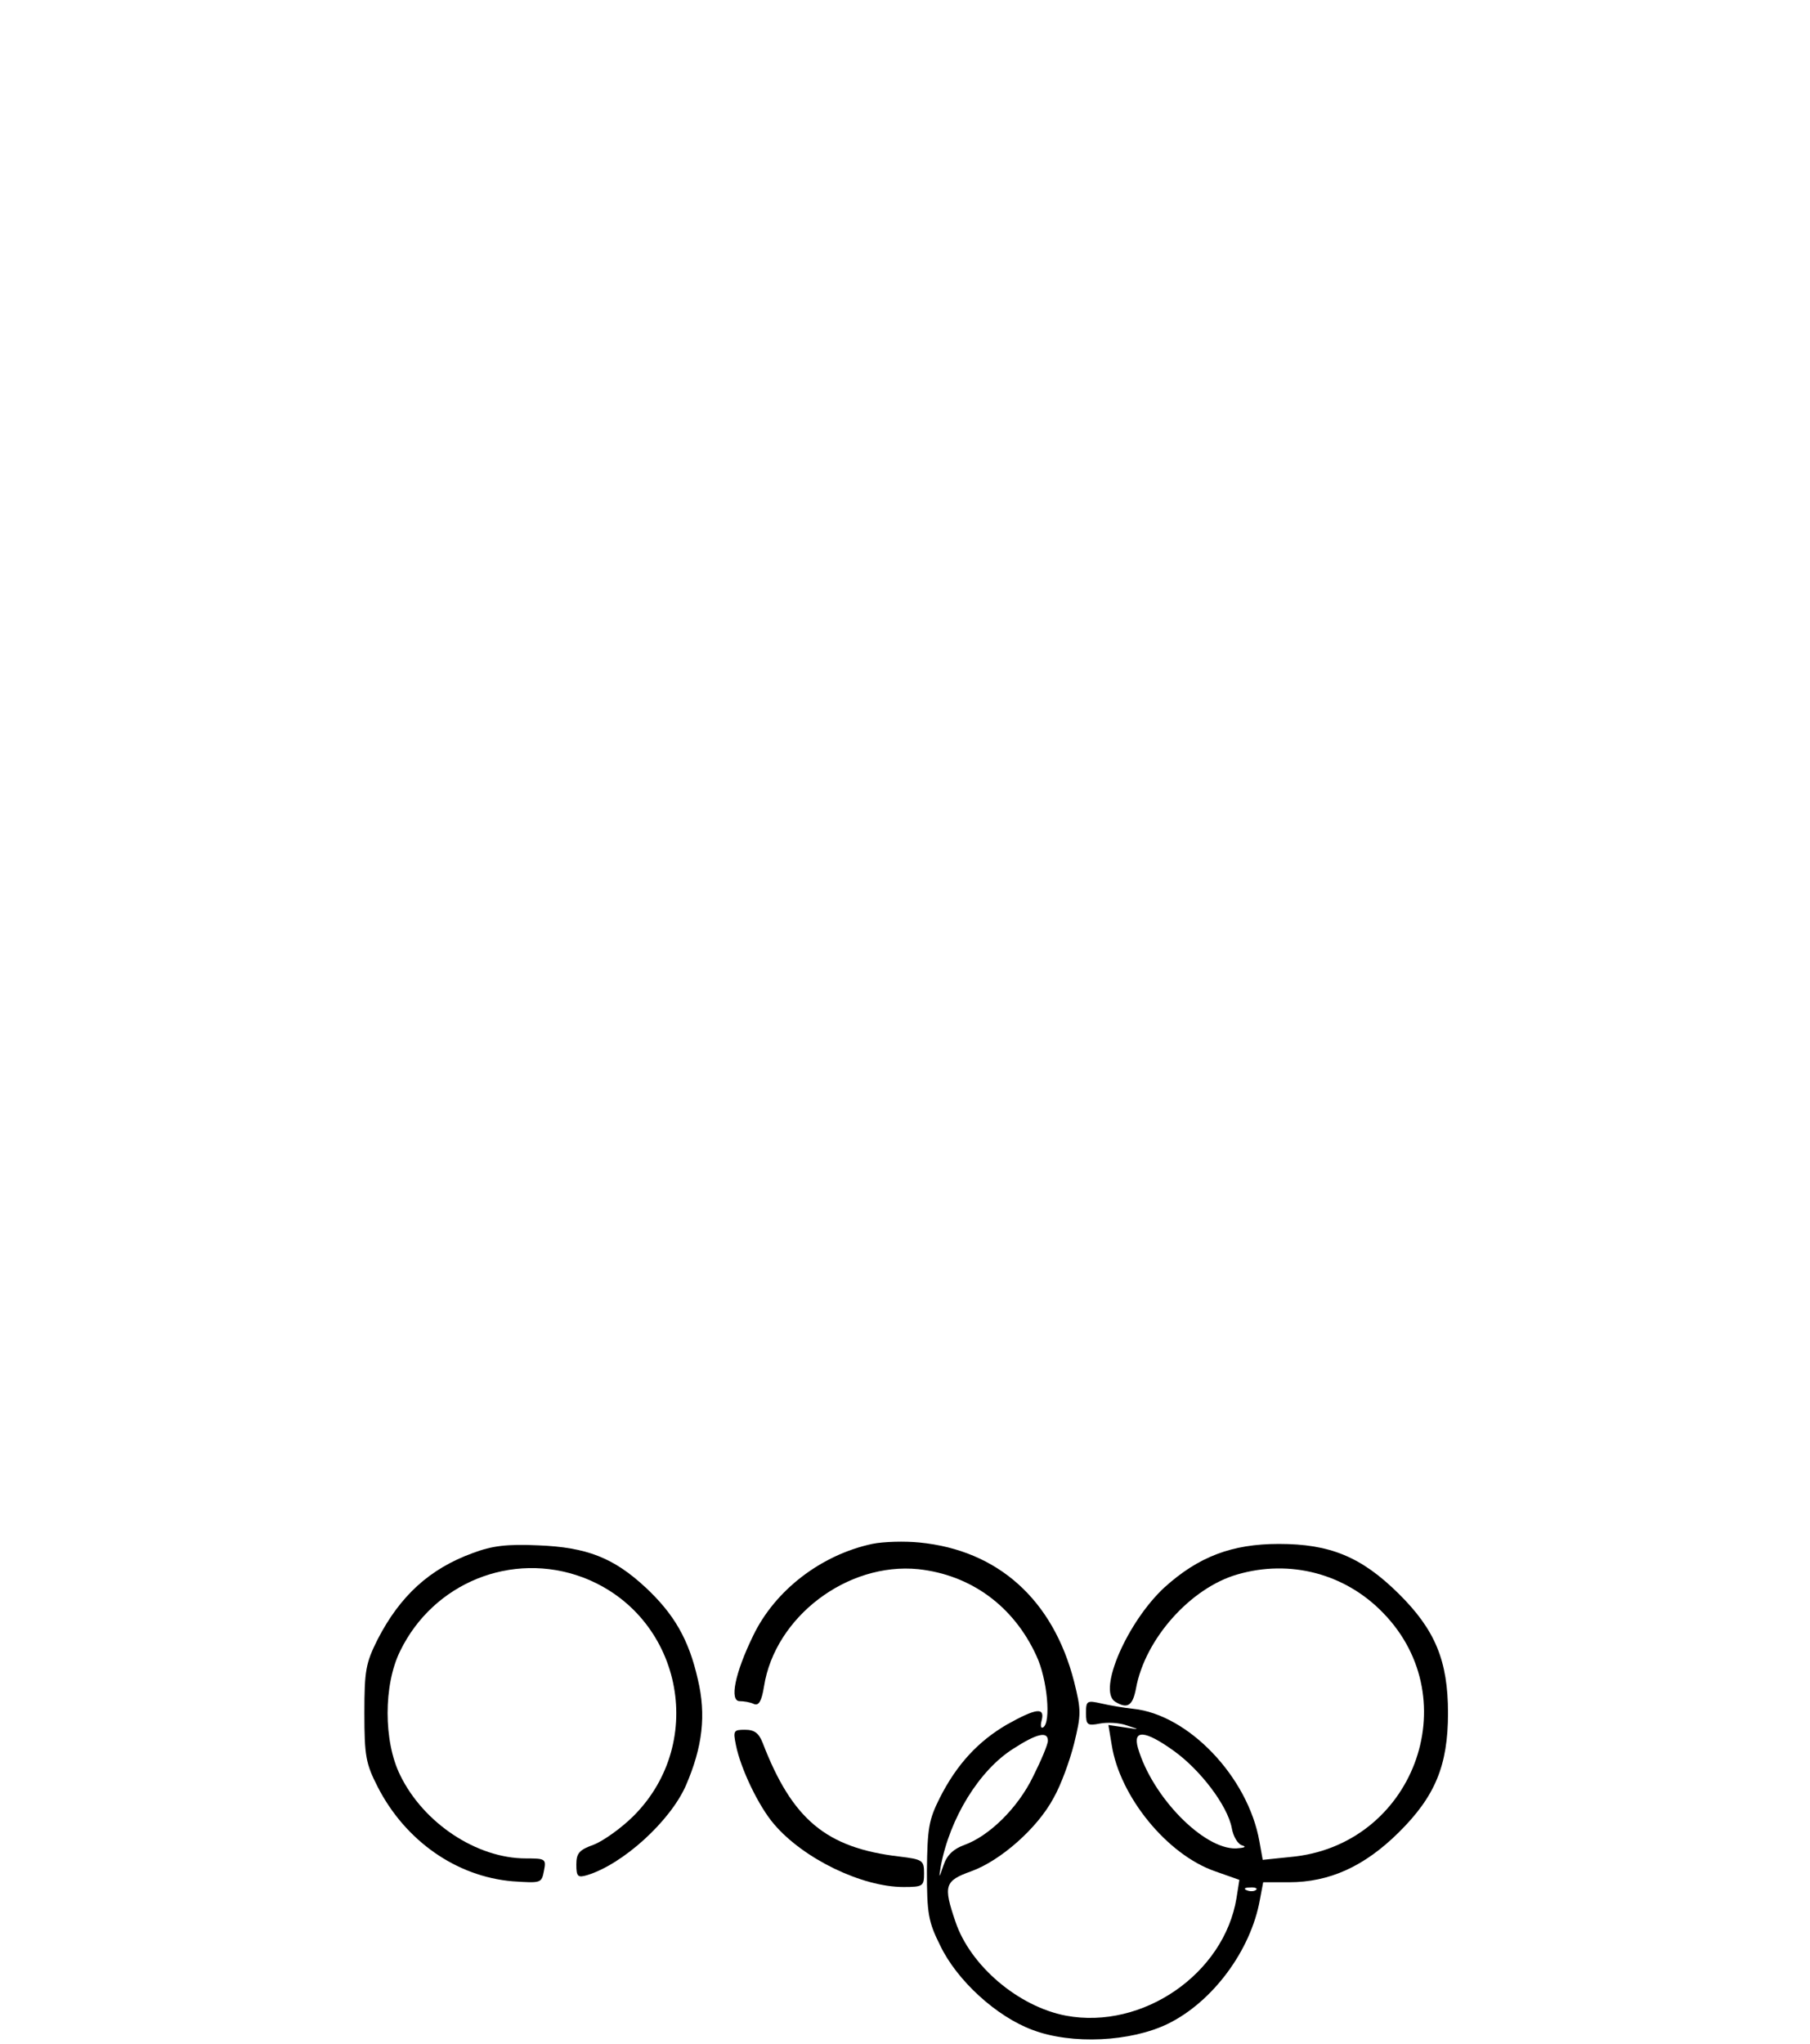 <?xml version="1.0" standalone="no"?>
<!DOCTYPE svg PUBLIC "-//W3C//DTD SVG 20010904//EN"
 "http://www.w3.org/TR/2001/REC-SVG-20010904/DTD/svg10.dtd">
<svg version="1.0" xmlns="http://www.w3.org/2000/svg"
 width="380pt" height="429pt" viewBox="0 0 380 429"
 preserveAspectRatio="xMidYMid meet">

<g transform="translate(0,429) scale(0.1,-0.1)"
fill="#000000" stroke="none">
<path d="M1831 1050 c-107 -23 -204 -97 -250 -193 -38 -78 -50 -137 -28 -137
8 0 22 -2 30 -6 10 -4 16 6 21 37 23 146 175 261 324 246 110 -12 200 -77 248
-182 23 -49 31 -140 14 -150 -5 -3 -6 4 -3 15 7 28 -12 25 -73 -9 -60 -35
-105 -83 -141 -154 -23 -46 -26 -63 -27 -153 0 -90 3 -107 28 -157 35 -73 118
-149 194 -177 82 -31 206 -25 284 13 94 46 174 154 193 260 l7 37 54 0 c85 0
158 33 230 104 77 76 104 141 104 251 0 110 -27 175 -104 251 -78 77 -144 104
-251 104 -99 0 -169 -27 -240 -91 -78 -72 -141 -216 -104 -240 26 -16 37 -9
44 28 19 104 115 211 213 239 110 32 226 2 306 -81 178 -183 62 -489 -195
-512 l-58 -6 -7 39 c-24 135 -149 266 -265 278 -19 2 -49 7 -66 11 -31 7 -33
6 -33 -20 0 -25 3 -27 29 -22 15 3 41 2 57 -4 28 -9 28 -9 -5 -4 l-34 5 7 -42
c17 -108 116 -230 217 -265 l51 -18 -6 -38 c-26 -159 -197 -277 -358 -247
-100 19 -201 105 -232 197 -26 76 -23 86 33 106 61 22 139 90 173 154 15 26
34 78 43 114 15 61 15 70 0 130 -44 172 -160 276 -325 292 -30 3 -75 2 -99 -3z
m369 -413 c0 -8 -14 -41 -31 -75 -32 -66 -92 -125 -145 -144 -22 -8 -36 -21
-43 -42 -10 -29 -10 -29 -6 -3 19 102 81 202 152 247 51 33 73 37 73 17z m264
-21 c56 -40 113 -115 122 -162 3 -18 13 -35 23 -37 9 -3 2 -5 -14 -6 -68 -2
-176 108 -206 211 -11 39 15 37 75 -6z m173 -292 c-3 -3 -12 -4 -19 -1 -8 3
-5 6 6 6 11 1 17 -2 13 -5z"/>
<path d="M993 1031 c-91 -33 -153 -90 -200 -181 -25 -50 -28 -65 -28 -155 0
-90 3 -106 28 -155 58 -113 165 -188 283 -198 60 -4 61 -4 66 22 5 25 3 26
-38 26 -103 0 -215 74 -264 175 -35 71 -35 189 0 260 70 144 235 210 383 155
207 -78 264 -344 107 -501 -25 -25 -63 -52 -83 -60 -31 -11 -37 -18 -37 -42 0
-25 3 -28 23 -22 75 23 174 113 207 188 35 81 43 148 25 223 -19 84 -50 137
-110 193 -67 62 -123 84 -225 88 -66 3 -97 -1 -137 -16z"/>
<path d="M1545 628 c10 -50 48 -129 80 -166 61 -72 184 -132 272 -132 41 0 43
2 43 29 0 27 -3 29 -52 35 -154 18 -225 78 -287 239 -8 20 -17 27 -37 27 -24
0 -25 -2 -19 -32z"/>
</g>
</svg>
